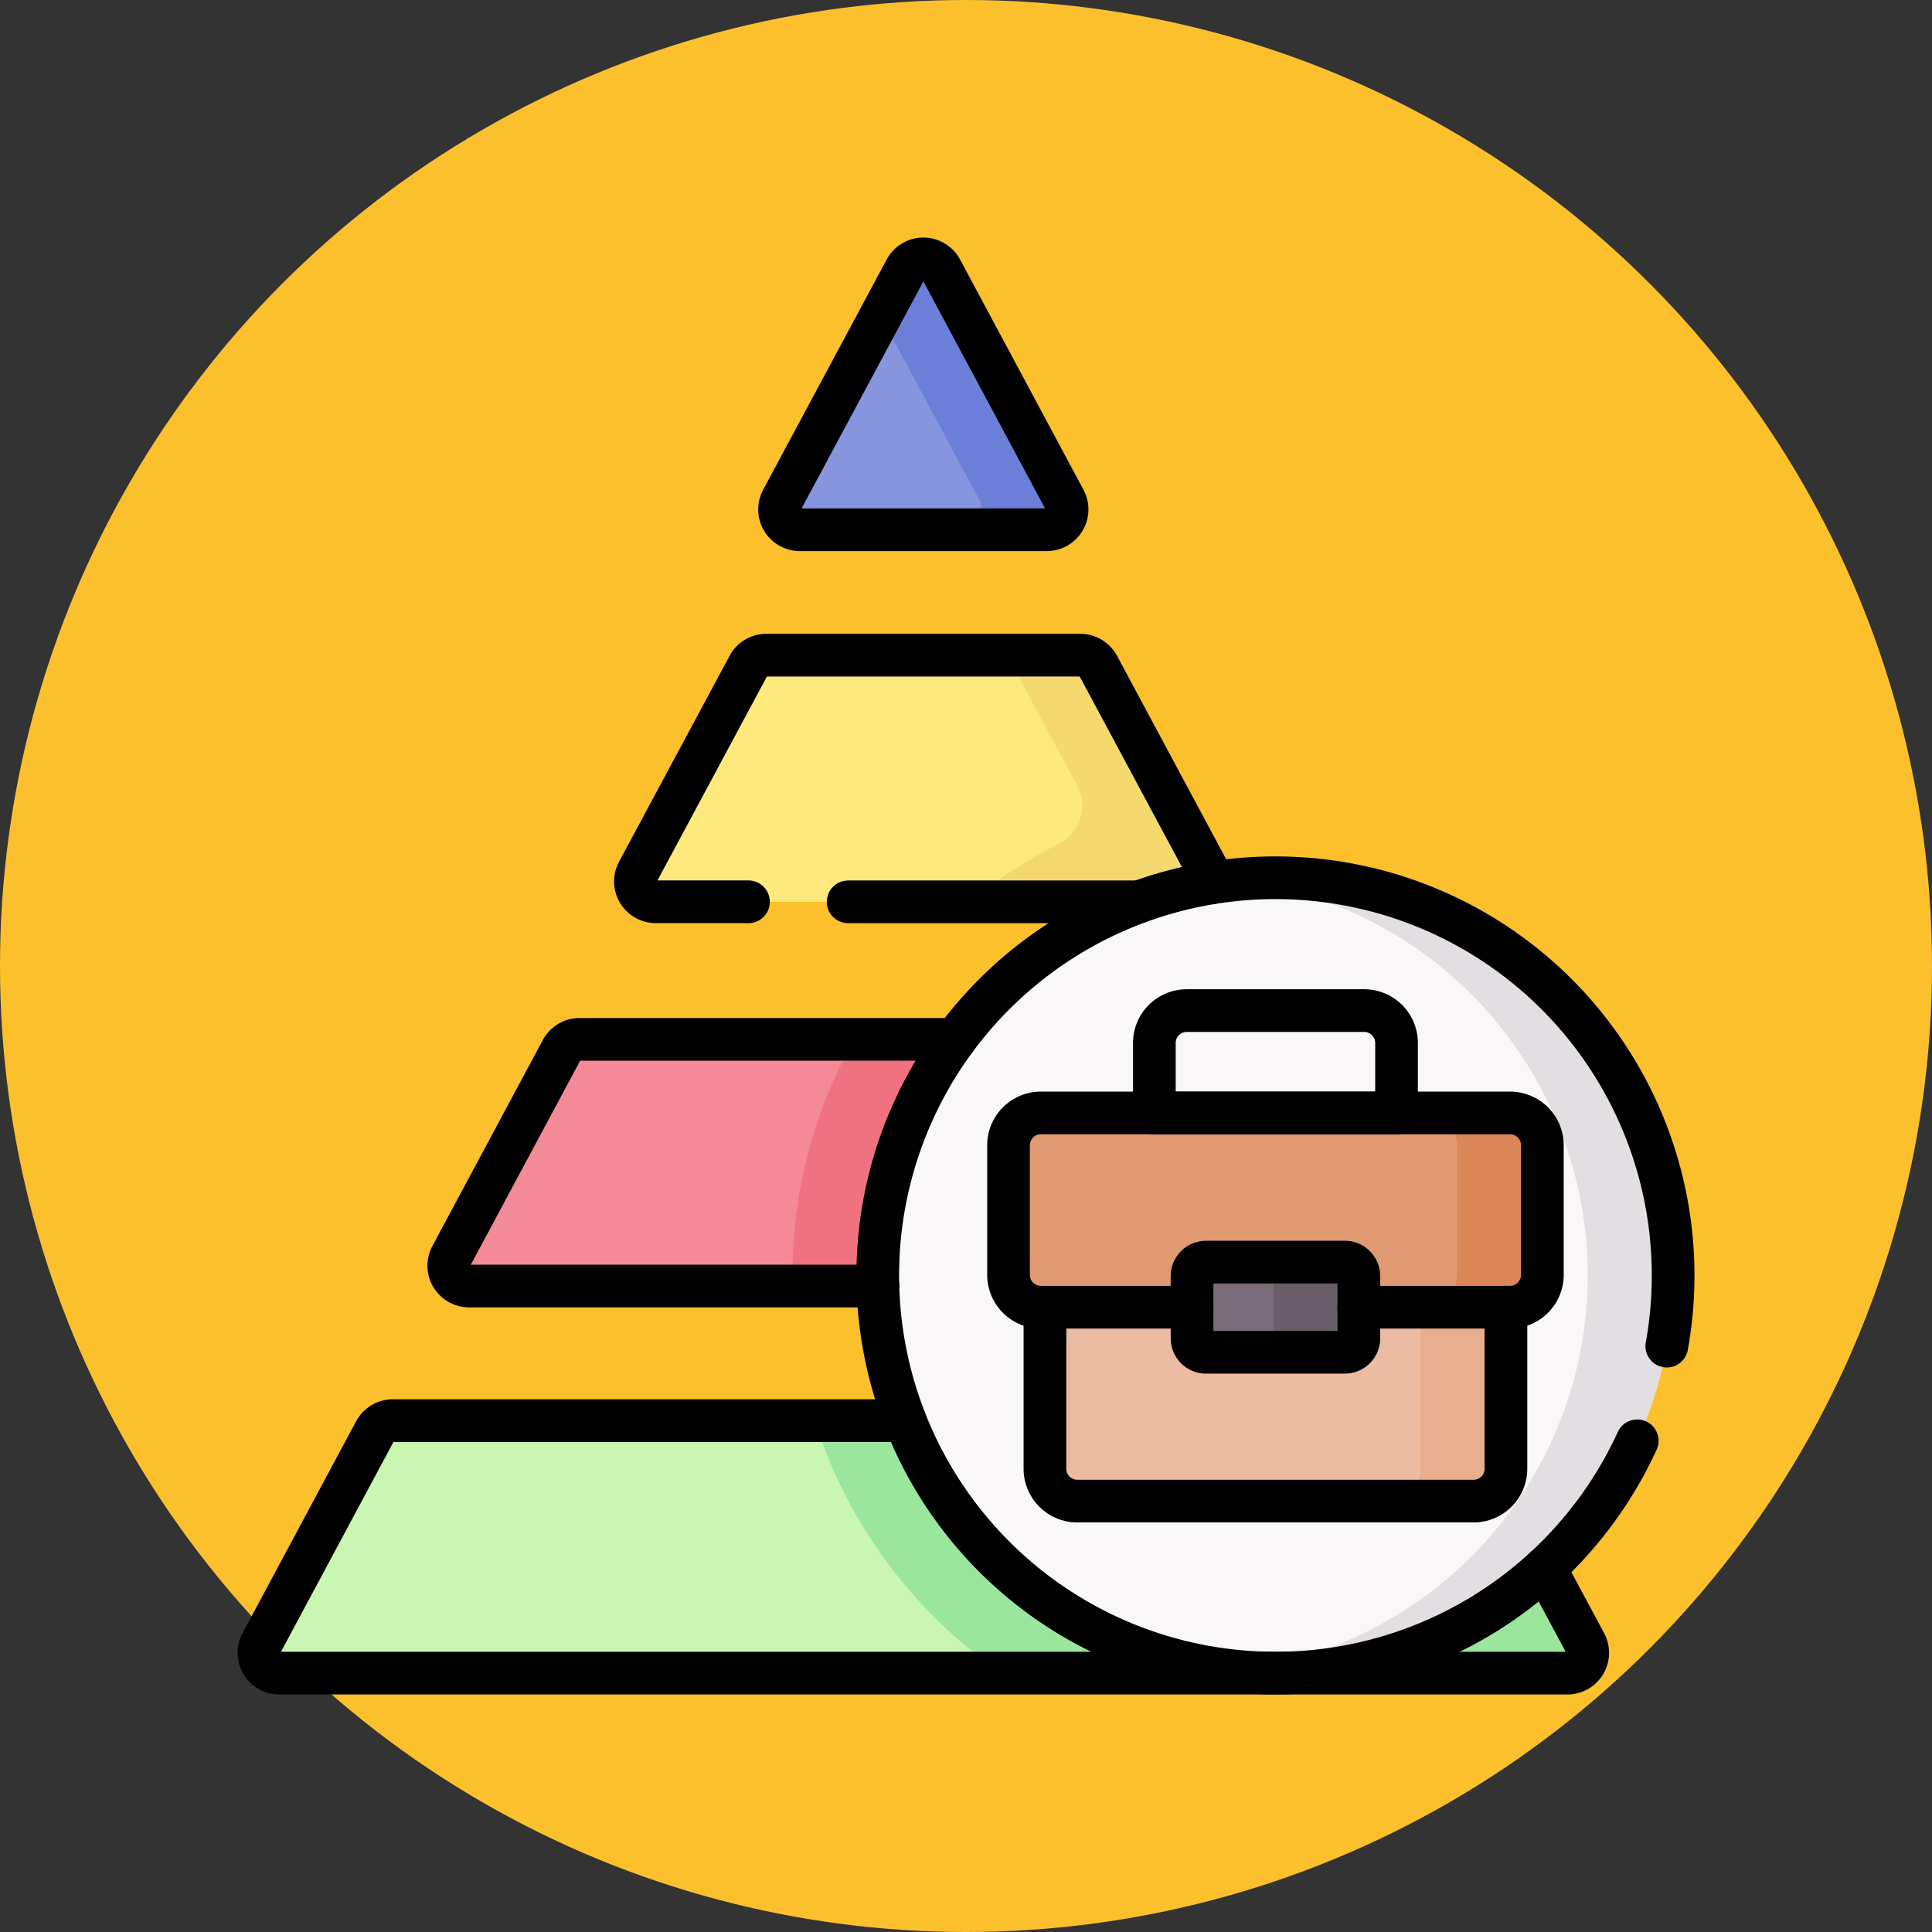 <svg xmlns="http://www.w3.org/2000/svg" xmlns:xlink="http://www.w3.org/1999/xlink" width="122" height="122" viewBox="0 0 122 122"><rect x="0" y="0" width="122" height="122" fill="#333333" stroke="none"/><defs><clipPath id="a"><rect width="92" height="92" transform="translate(637 1348)" fill="#fff" stroke="#707070" stroke-width="1"/></clipPath><clipPath id="b"><path d="M0-92H92V0H0Z"/></clipPath></defs><g transform="translate(-622 -1333)"><circle cx="61" cy="61" r="61" transform="translate(622 1333)" fill="#fcc02d"/><g clip-path="url(#a)"><g transform="translate(637 1440)"><g clip-path="url(#b)"><g transform="translate(34.379 -75.437)"><path d="M0,0,7.8-14.539a1.282,1.282,0,0,1,2.259,0L17.852,0a1.283,1.283,0,0,1-1.13,1.889H1.13A1.283,1.283,0,0,1,0,0" fill="#8795de"/></g><g transform="translate(52.231 -75.437)"><path d="M0,0-7.8-14.539a1.281,1.281,0,0,0-2.259,0l-1.566,2.92L-5.391,0A1.283,1.283,0,0,1-6.52,1.889H-1.13A1.283,1.283,0,0,0,0,0" fill="#6c7fd8"/></g><g transform="translate(25.282 -51.941)"><path d="M0,0,6.977-13.011a1.282,1.282,0,0,1,1.13-.676H27.939a1.282,1.282,0,0,1,1.13.676L36.045,0a1.283,1.283,0,0,1-1.13,1.889H1.13A1.283,1.283,0,0,1,0,0" fill="#fee97d"/></g><g transform="translate(13.49 -27.68)"><path d="M0,0,6.977-13.011a1.282,1.282,0,0,1,1.13-.676H51.522a1.282,1.282,0,0,1,1.13.676L59.629,0A1.283,1.283,0,0,1,58.5,1.889H1.13A1.283,1.283,0,0,1,0,0" fill="#f58a97"/></g><g transform="translate(77.934 -16.615)"><path d="M0,0,7.173,13.378a1.283,1.283,0,0,1-1.13,1.889H-75.3a1.283,1.283,0,0,1-1.13-1.889L-69.259,0a1.282,1.282,0,0,1,1.13-.676h67A1.282,1.282,0,0,1,0,0" fill="#c9f6b0"/></g><g transform="translate(61.328 -51.94)"><path d="M0,0-2.315-4.318l-4.662-8.695a1.282,1.282,0,0,0-1.13-.677H-13.5a1.282,1.282,0,0,1,1.13.677L-8.313-5.45a2.7,2.7,0,0,1-1.17,3.683A30.523,30.523,0,0,0-15.1,1.889H-1.13A1.282,1.282,0,0,0,0,0" fill="#f4da6e"/></g><g transform="translate(66.142 -40.692)"><path d="M0,0A1.282,1.282,0,0,0-1.13-.676H-27.205a30.313,30.313,0,0,0-3.9,14.908c0,.224,0,.446.008.669H5.847a1.283,1.283,0,0,0,1.13-1.889Z" fill="#f07281"/></g><g transform="translate(85.108 -3.237)"><path d="M0,0-7.173-13.378a1.281,1.281,0,0,0-1.13-.676H-48.662a30.633,30.633,0,0,0,11.8,15.943H-1.13A1.283,1.283,0,0,0,0,0" fill="#9be69d"/></g><g transform="translate(90.652 -26.46)"><path d="M0,0A25.112,25.112,0,0,1-25.112,25.112,25.112,25.112,0,0,1-50.225,0,25.112,25.112,0,0,1-25.112-25.112,25.112,25.112,0,0,1,0,0" fill="#f9f7f8"/></g><g transform="translate(65.54 -51.572)"><path d="M0,0A25.394,25.394,0,0,0-2.7.144,25.115,25.115,0,0,1,19.722,25.112,25.115,25.115,0,0,1-2.7,50.08a25.443,25.443,0,0,0,2.7.144A25.112,25.112,0,0,0,25.112,25.112,25.112,25.112,0,0,0,0,0" fill="#e2dee2"/></g><g transform="translate(78.052 -12.208)"><path d="M0,0H-25.023a2.044,2.044,0,0,1-2.044-2.044v-10.2H2.044v10.2A2.044,2.044,0,0,1,0,0" fill="#ecbba3"/></g><g transform="translate(74.705 -24.454)"><path d="M0,0V10.2a2.044,2.044,0,0,1-2.044,2.044H3.346A2.044,2.044,0,0,0,5.391,10.2V0Z" fill="#e8ad8c"/></g><g transform="translate(80.352 -36.72)"><path d="M0,0H-29.623a2.044,2.044,0,0,0-2.044,2.044v8.178a2.044,2.044,0,0,0,2.044,2.044H0a2.044,2.044,0,0,0,2.044-2.044V2.044A2.044,2.044,0,0,0,0,0" fill="#e19974"/></g><g transform="translate(80.352 -36.72)"><path d="M0,0H-5.391A2.044,2.044,0,0,1-3.346,2.044v8.178a2.044,2.044,0,0,1-2.044,2.044H0a2.044,2.044,0,0,0,2.044-2.044V2.044A2.044,2.044,0,0,0,0,0" fill="#dc8758"/></g><g transform="translate(69.921 -21.607)"><path d="M0,0H-8.761a.886.886,0,0,1-.886-.886V-4.808a.886.886,0,0,1,.886-.886H0a.886.886,0,0,1,.886.886V-.886A.886.886,0,0,1,0,0" fill="#7a6d79"/></g><g transform="translate(69.921 -27.301)"><path d="M0,0H-5.391A.886.886,0,0,1-4.5.886V4.808a.886.886,0,0,1-.886.886H0a.886.886,0,0,0,.886-.886V.886A.886.886,0,0,0,0,0" fill="#685e68"/></g><g transform="translate(34.379 -75.437)"><path d="M0,0,7.8-14.539a1.282,1.282,0,0,1,2.259,0L17.852,0a1.283,1.283,0,0,1-1.13,1.889H1.13A1.283,1.283,0,0,1,0,0Z" fill="none" stroke="#000" stroke-linecap="round" stroke-linejoin="round" stroke-miterlimit="10" stroke-width="2.695"/></g><g transform="translate(38.556 -50.052)"><path d="M0,0H18.36" fill="none" stroke="#000" stroke-linecap="round" stroke-linejoin="round" stroke-miterlimit="10" stroke-width="2.695"/></g><g transform="translate(61.478 -51.245)"><path d="M0,0A1.263,1.263,0,0,0-.151-.7L-7.128-13.706a1.282,1.282,0,0,0-1.13-.678h-19.83a1.282,1.282,0,0,0-1.13.678L-36.2-.7a1.282,1.282,0,0,0,1.13,1.889h5.855" fill="none" stroke="#000" stroke-linecap="round" stroke-linejoin="round" stroke-miterlimit="10" stroke-width="2.695"/></g><g transform="translate(45.328 -41.368)"><path d="M0,0H-23.731a1.282,1.282,0,0,0-1.13.676l-6.975,13.011a1.283,1.283,0,0,0,1.128,1.89H-4.891" fill="none" stroke="#000" stroke-linecap="round" stroke-linejoin="round" stroke-miterlimit="10" stroke-width="2.695"/></g><g transform="translate(42.155 -17.291)"><path d="M0,0H-32.349a1.284,1.284,0,0,0-1.13.676l-7.173,13.38a1.282,1.282,0,0,0,1.128,1.888H41.824a1.282,1.282,0,0,0,1.128-1.888L40.4,9.3" fill="none" stroke="#000" stroke-linecap="round" stroke-linejoin="round" stroke-miterlimit="10" stroke-width="2.695"/></g><g transform="translate(88.385 -16.017)"><path d="M0,0A25.117,25.117,0,0,1-22.845,14.669,25.112,25.112,0,0,1-47.957-10.443,25.112,25.112,0,0,1-22.845-35.555,25.112,25.112,0,0,1,2.268-10.443a25.268,25.268,0,0,1-.4,4.464" fill="none" stroke="#000" stroke-linecap="round" stroke-linejoin="round" stroke-miterlimit="10" stroke-width="2.695"/></g><g transform="translate(73.187 -36.72)"><path d="M0,0H-15.293V-4.42a2.044,2.044,0,0,1,2.044-2.044h11.2A2.044,2.044,0,0,1,0-4.42Z" fill="none" stroke="#000" stroke-linecap="round" stroke-linejoin="round" stroke-miterlimit="10" stroke-width="2.695"/></g><g transform="translate(80.096 -24.454)"><path d="M0,0V10.2a2.044,2.044,0,0,1-2.044,2.044H-27.068A2.044,2.044,0,0,1-29.112,10.2V0" fill="none" stroke="#000" stroke-linecap="round" stroke-linejoin="round" stroke-miterlimit="10" stroke-width="2.695"/></g><g transform="translate(70.806 -24.454)"><path d="M0,0H9.545A2.045,2.045,0,0,0,11.59-2.045v-8.178a2.045,2.045,0,0,0-2.045-2.045H-20.076a2.045,2.045,0,0,0-2.045,2.045v8.178A2.045,2.045,0,0,0-20.076,0h9.545" fill="none" stroke="#000" stroke-linecap="round" stroke-linejoin="round" stroke-miterlimit="10" stroke-width="2.695"/></g><g transform="translate(69.921 -21.607)"><path d="M0,0H-8.761a.886.886,0,0,1-.886-.886V-4.808a.886.886,0,0,1,.886-.886H0a.886.886,0,0,1,.886.886V-.886A.886.886,0,0,1,0,0Z" fill="none" stroke="#000" stroke-linecap="round" stroke-linejoin="round" stroke-miterlimit="10" stroke-width="2.695"/></g></g></g></g></g></svg>